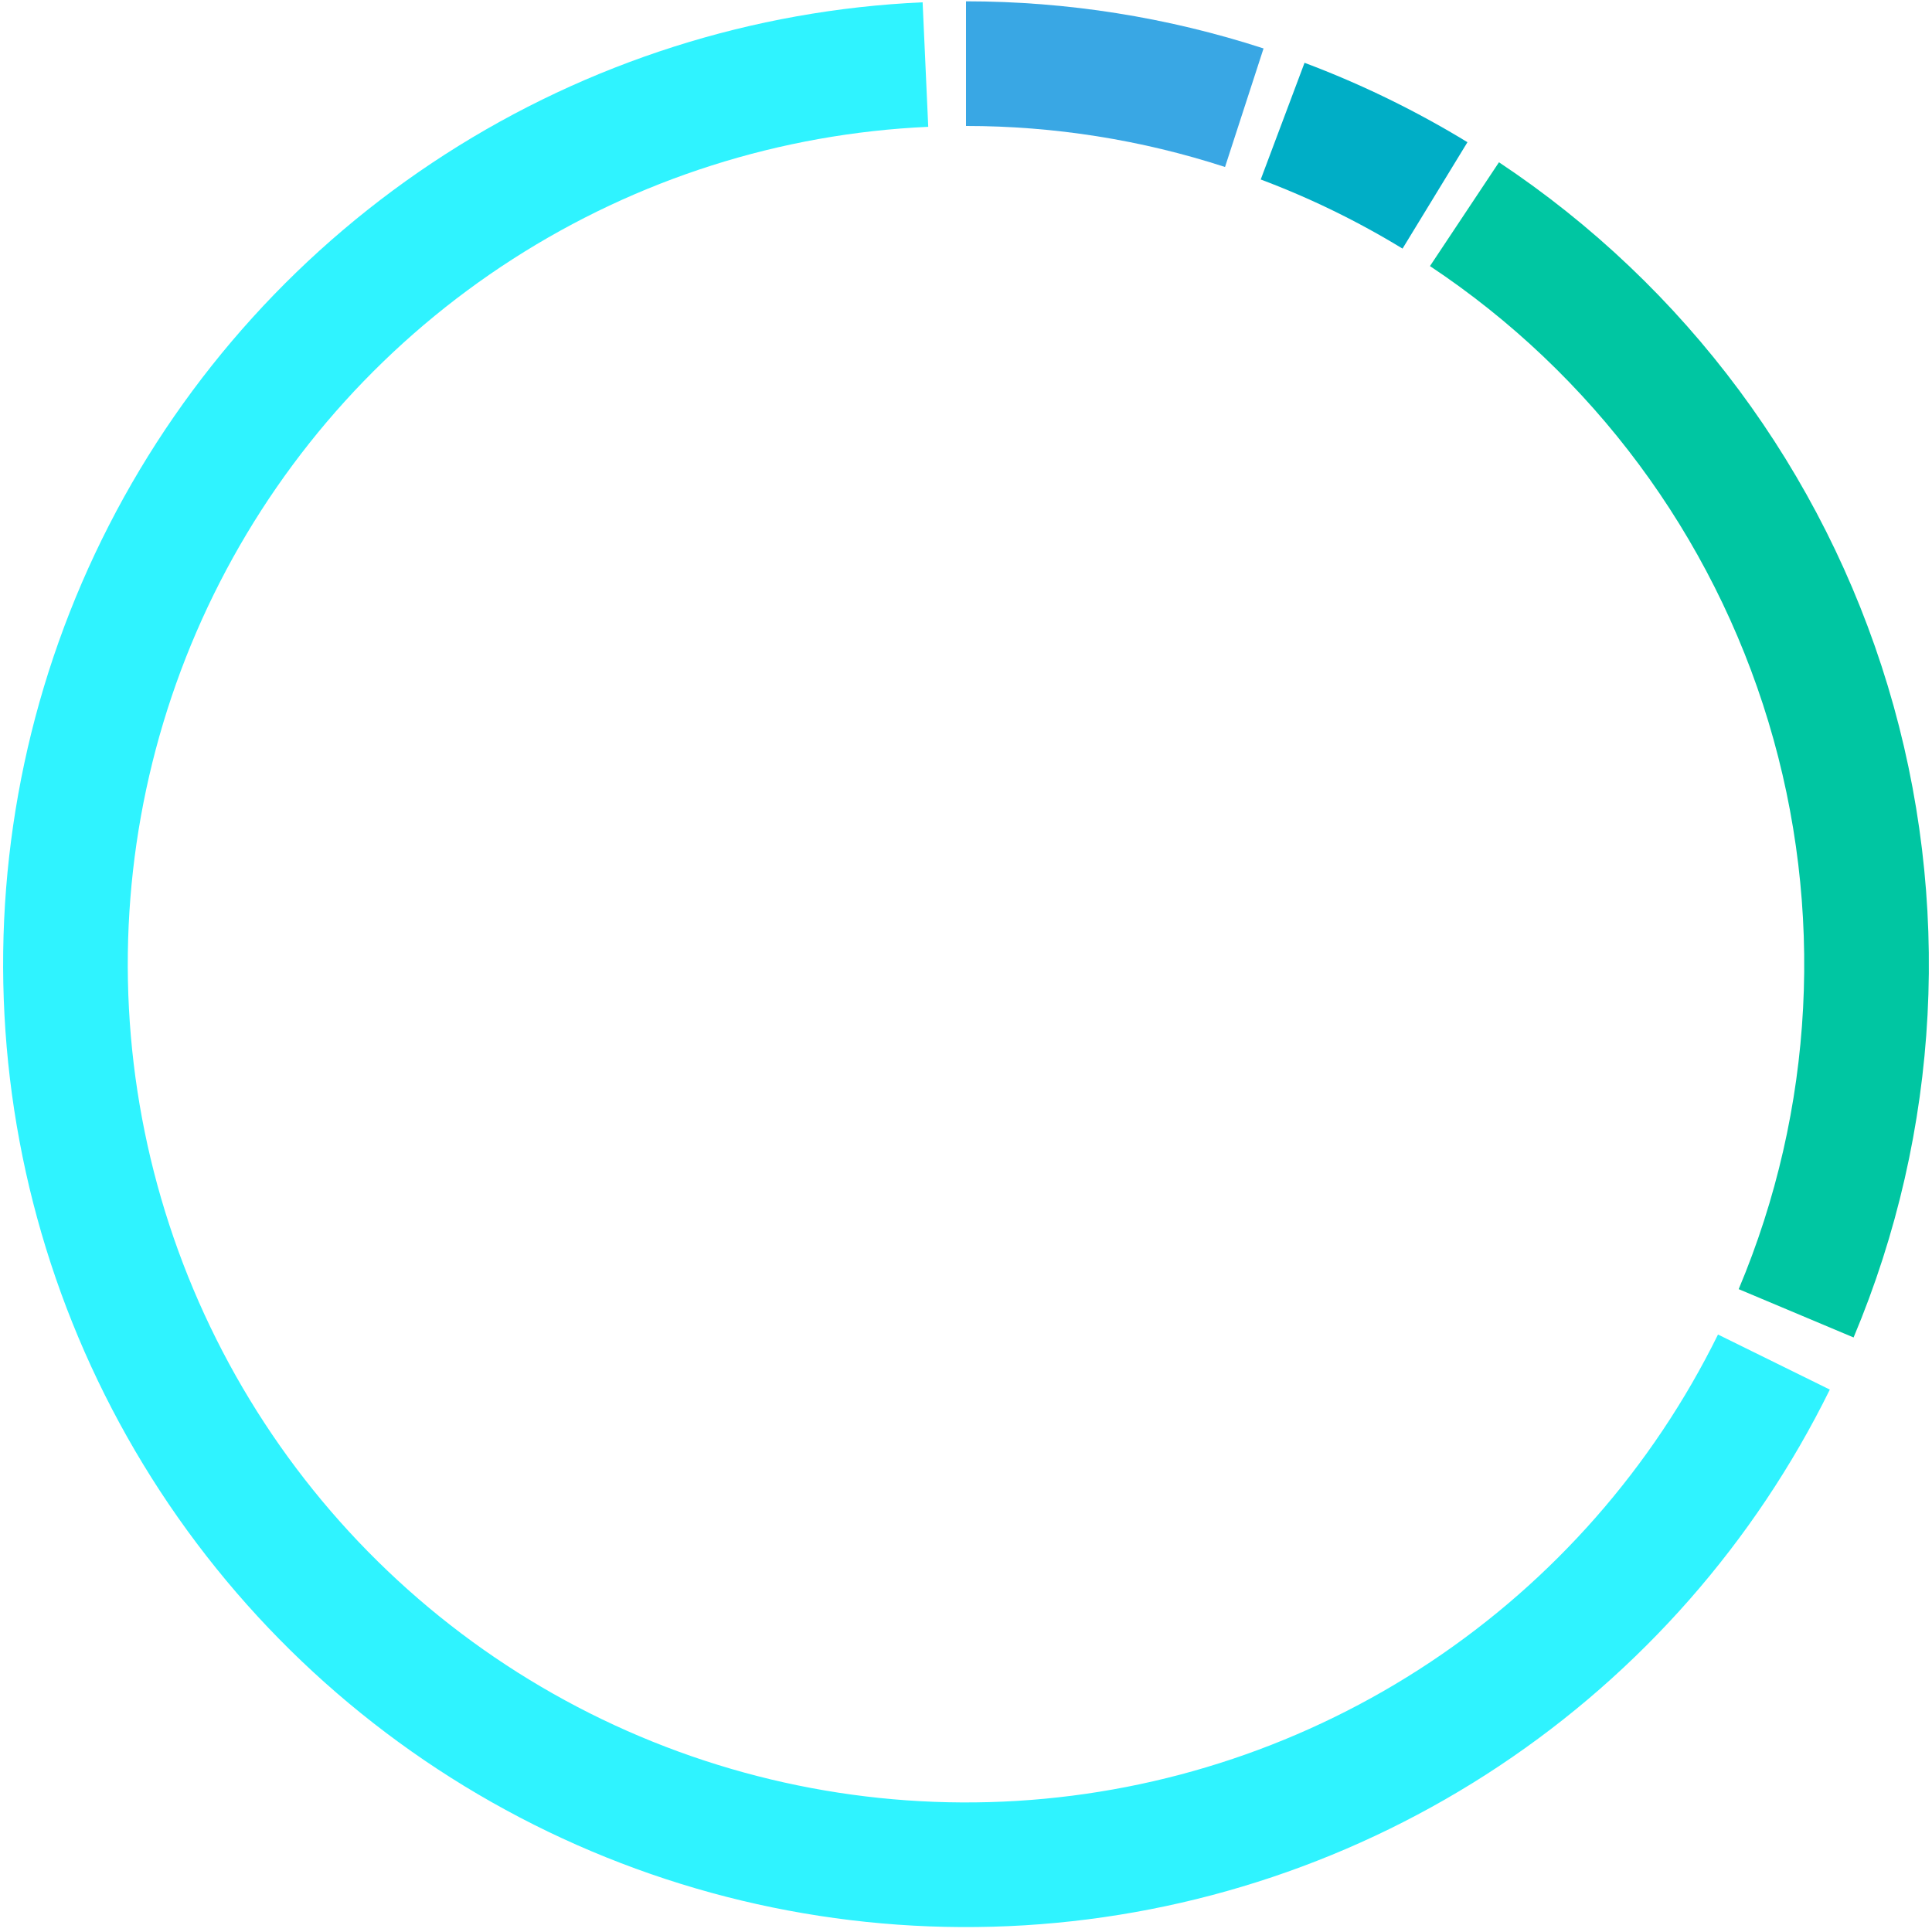 <svg width="310" height="310" viewBox="0 0 310 310" fill="none" xmlns="http://www.w3.org/2000/svg">
<path d="M284.634 218.55C273.372 241.42 256.259 260.904 235.033 275.024C213.807 289.143 189.223 297.396 163.777 298.945C138.331 300.493 112.928 295.282 90.146 283.84C67.365 272.398 48.016 255.133 34.063 233.797C20.111 212.46 12.051 187.813 10.703 162.355C9.354 136.897 14.765 111.536 26.385 88.845C38.005 66.154 55.422 46.942 76.867 33.157C98.313 19.372 123.023 11.507 148.49 10.358" stroke="#2FF3FF" stroke-width="20"/>
<path d="M155 10.211C170.163 10.211 185.232 12.598 199.653 17.284" stroke="#39A7E4" stroke-width="20"/>
<path d="M205.805 19.438C214.311 22.632 222.497 26.622 230.253 31.354" stroke="#00AEC6" stroke-width="20"/>
<path d="M234.982 34.366C262.987 52.979 283.624 80.775 293.338 112.967C303.052 145.159 301.235 179.731 288.2 210.727" stroke="#00C6A2" stroke-width="20"/>
</svg>
